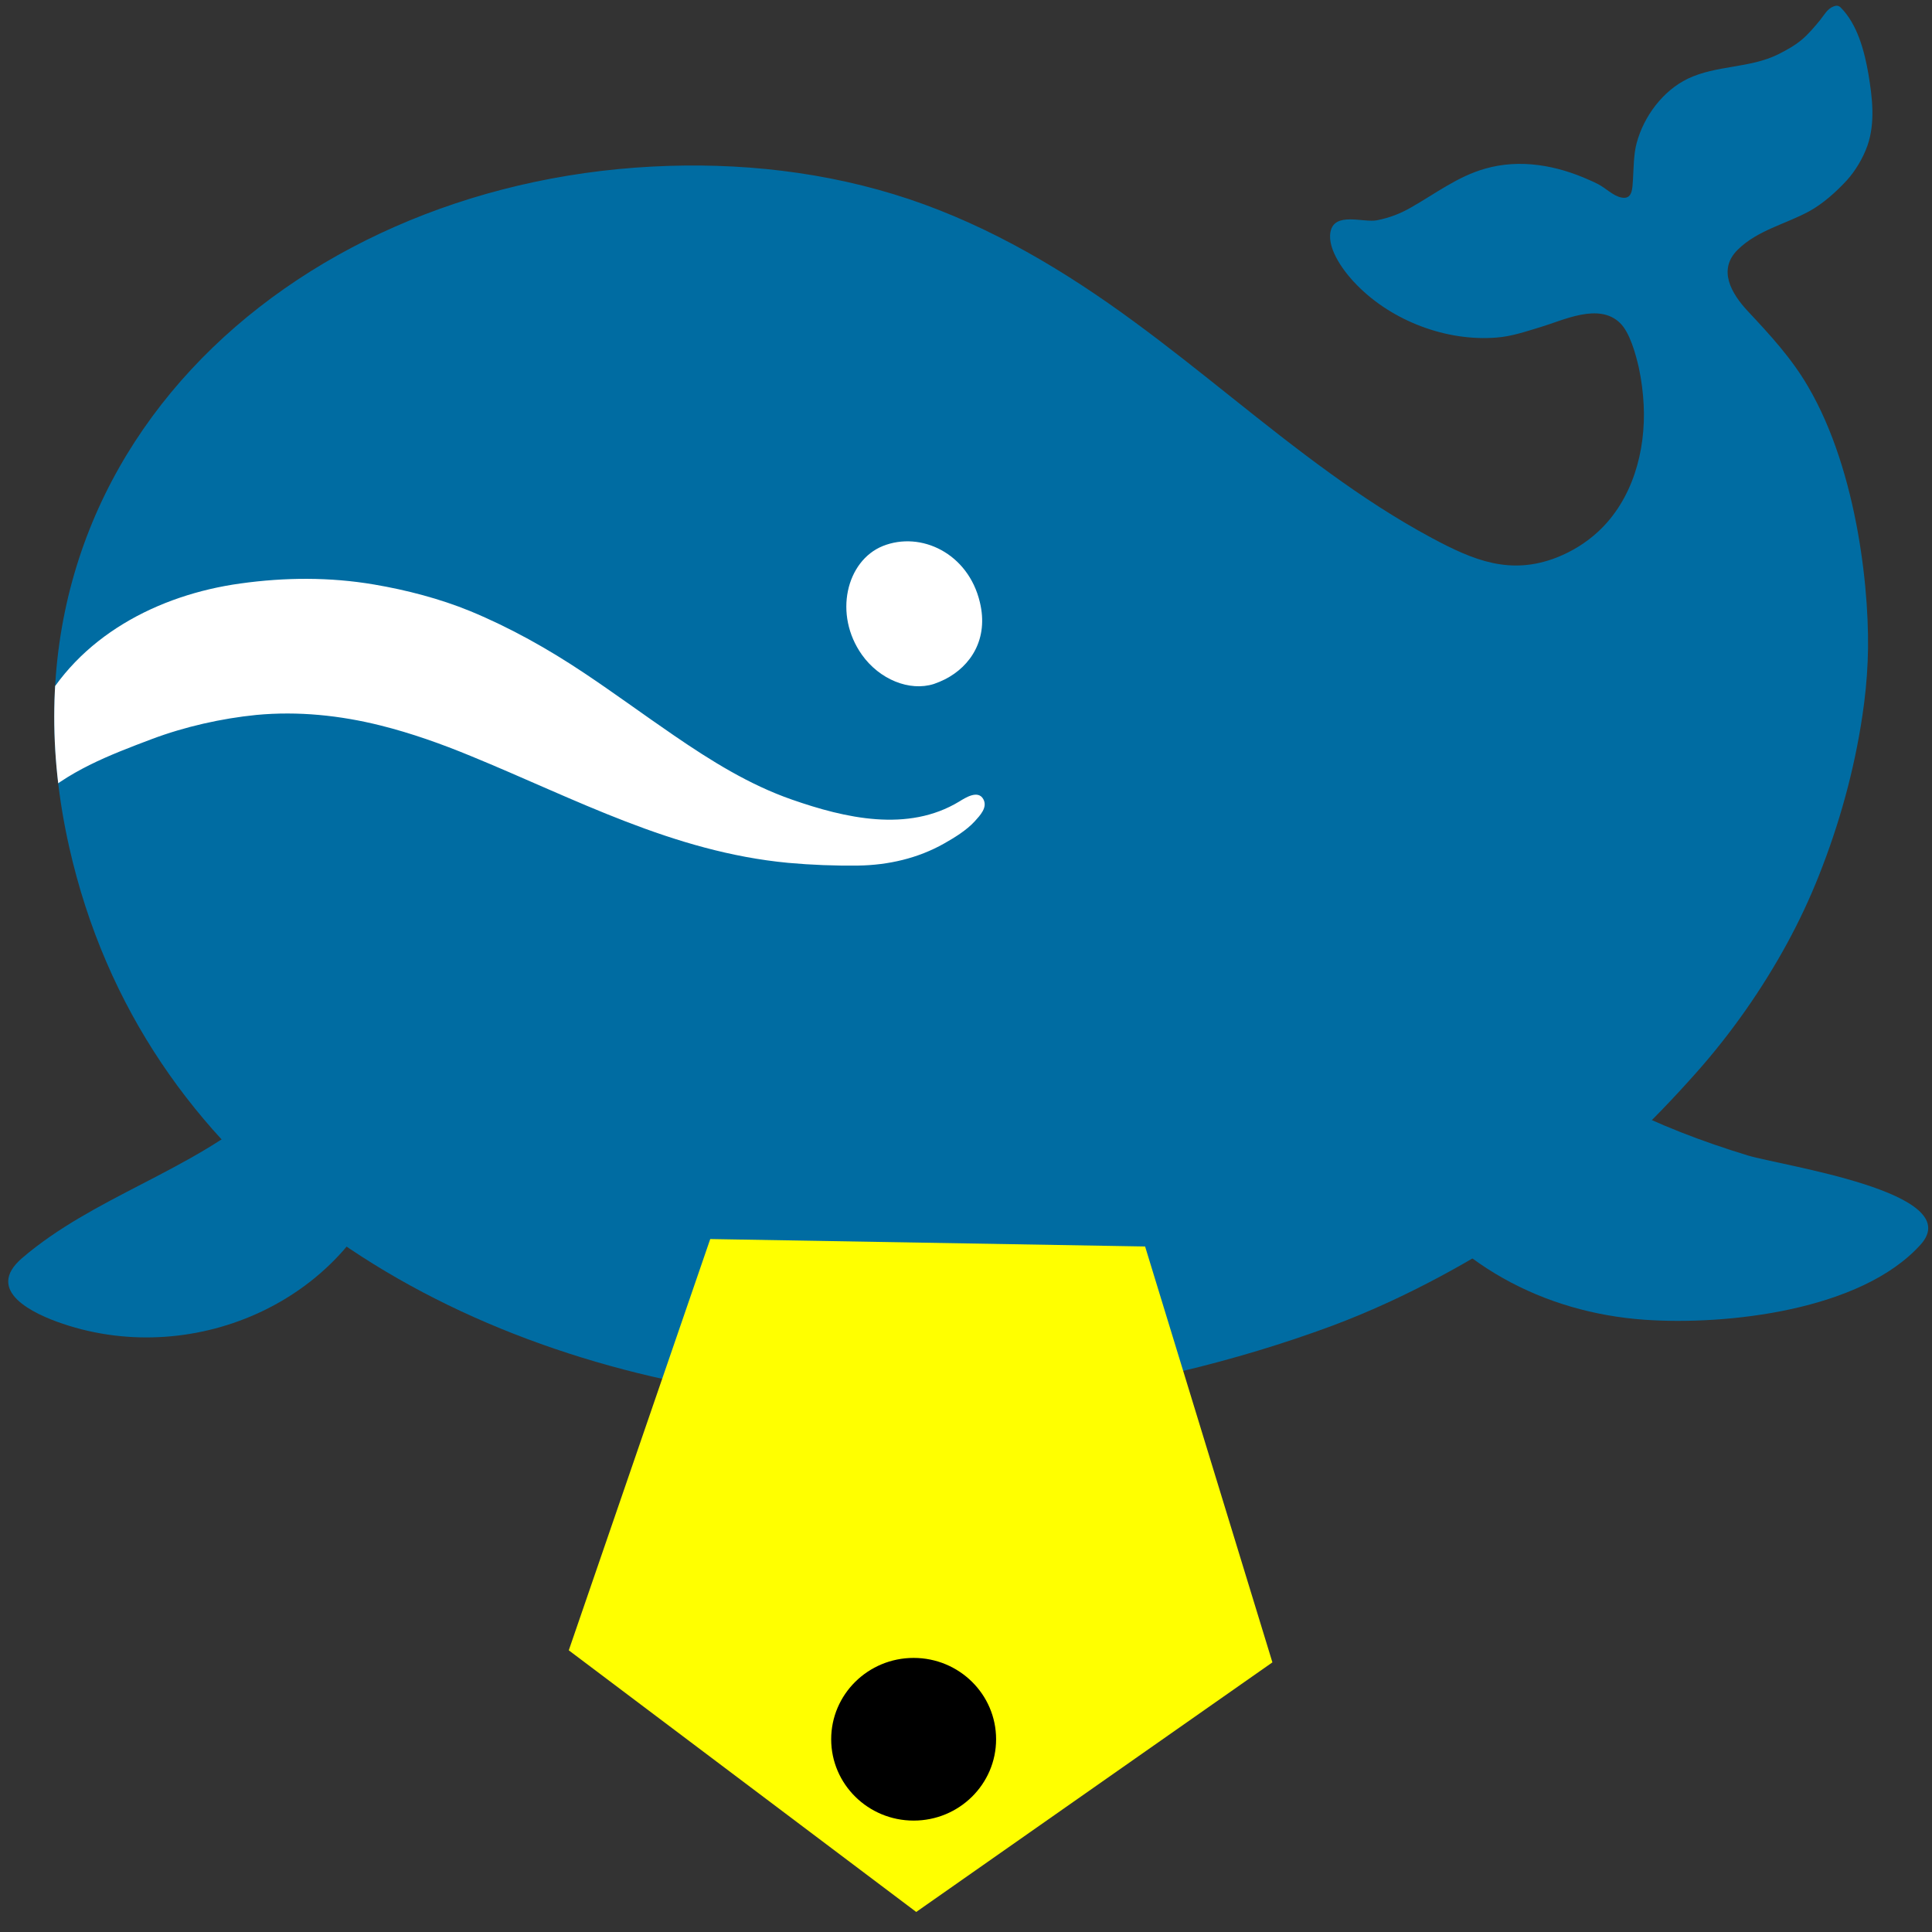 <?xml version="1.0" encoding="UTF-8" standalone="no"?>
<svg
   xmlns:dc="http://purl.org/dc/elements/1.1/"
   xmlns:cc="http://creativecommons.org/ns#"
   xmlns:rdf="http://www.w3.org/1999/02/22-rdf-syntax-ns#"
   xmlns:svg="http://www.w3.org/2000/svg"
   xmlns="http://www.w3.org/2000/svg"
   xmlns:xlink="http://www.w3.org/1999/xlink"
   xmlns:sodipodi="http://sodipodi.sourceforge.net/DTD/sodipodi-0.dtd"
   xmlns:inkscape="http://www.inkscape.org/namespaces/inkscape"
   width="128"
   height="128"
   version="1.1"
   id="svg78"
   sodipodi:docname="whale.svg"
   style="enable-background:new 0 0 128 128;"
   inkscape:version="1.0.1 (3bc2e813f5, 2020-09-07)">
  <rect width="100%" height="100%" fill="#333333" stroke="none"/>
  <defs
     id="defs82" />
  <sodipodi:namedview
     pagecolor="#ffffff"
     bordercolor="#666666"
     borderopacity="1"
     objecttolerance="10"
     gridtolerance="10"
     guidetolerance="10"
     inkscape:pageopacity="0"
     inkscape:pageshadow="2"
     inkscape:window-width="1920"
     inkscape:window-height="1057"
     id="namedview80"
     showgrid="false"
     inkscape:zoom="6.7734375"
     inkscape:cx="63.603232"
     inkscape:cy="72.478506"
     inkscape:window-x="1592"
     inkscape:window-y="-8"
     inkscape:window-maximized="1"
     inkscape:current-layer="svg78" />
  <g
     id="g76"
     transform="translate(0.148,-26.574)">
    <g
       id="g68">
      <defs
         id="defs59">
        <path
           id="SVGID_1_"
           d="M 48.71,118.85 C 28.36,115.81 9.29,104.2 4.44,82.71 -1.33,57.18 18.87,38.87 43.06,37.61 c 5.76,-0.3 11.55,0.33 17.03,2.16 5.42,1.82 10.34,4.76 14.92,8.13 4.39,3.22 8.5,6.8 12.91,9.99 2.18,1.58 4.43,3.06 6.8,4.33 2.76,1.48 5.19,2.49 8.27,1.29 1.01,-0.4 1.94,-0.97 2.74,-1.71 2.29,-2.12 3.17,-5.36 3.02,-8.4 -0.04,-0.82 -0.15,-1.66 -0.32,-2.46 -0.2,-0.87 -0.59,-2.34 -1.25,-2.97 -1.4,-1.36 -3.74,-0.18 -5.25,0.27 -0.97,0.29 -1.94,0.63 -2.95,0.7 C 95.68,49.2 92.12,47.85 89.79,45.5 89,44.72 87.77,43.14 88,41.94 c 0.26,-1.36 2.17,-0.6 3.07,-0.77 0.81,-0.16 1.51,-0.42 2.23,-0.83 1.63,-0.92 3.11,-2.07 4.94,-2.59 2.33,-0.67 4.76,-0.22 6.93,0.76 0.19,0.08 0.38,0.17 0.57,0.27 0.49,0.25 0.98,0.77 1.53,0.88 0.75,0.16 0.73,-0.62 0.77,-1.19 0.05,-0.79 0.04,-1.68 0.25,-2.44 0.48,-1.76 1.73,-3.44 3.38,-4.24 1.9,-0.91 4.1,-0.68 6,-1.62 0.53,-0.27 1.1,-0.58 1.56,-0.97 0.45,-0.38 0.85,-0.86 1.22,-1.31 0.25,-0.31 0.48,-0.75 0.88,-0.89 0.18,-0.07 0.33,-0.07 0.47,0.07 1.12,1.12 1.58,2.91 1.84,4.41 0.26,1.56 0.46,3.21 -0.06,4.73 -0.29,0.82 -0.79,1.67 -1.37,2.31 -0.69,0.75 -1.59,1.56 -2.49,2.05 -1.58,0.86 -3.42,1.25 -4.74,2.55 -1.35,1.33 -0.41,2.91 0.66,4.06 1.48,1.58 2.92,3.14 4.01,5.02 3.33,5.69 4.13,13.96 3.94,18.19 -0.05,1.21 -0.17,2.41 -0.35,3.6 -0.54,3.63 -1.53,7.19 -2.88,10.59 -0.61,1.54 -1.32,3.05 -2.11,4.5 -1.64,3.01 -3.69,5.94 -5.97,8.51 -3,3.39 -6.57,6.87 -10.3,9.45 -4.22,2.92 -9.05,5.57 -13.87,7.37 -6.41,2.38 -13.54,4.08 -20.34,4.83 -6.22,0.67 -12.7,0.56 -19.06,-0.39 z" />
      </defs>
      <use
         style="overflow:visible;fill:#006ca2"
         xlink:href="#SVGID_1_"
         id="use61"
         x="0"
         y="0"
         width="100%"
         height="100%" />
      <clipPath
         id="SVGID_2_">
        <use
           style="overflow:visible"
           xlink:href="#SVGID_1_"
           id="use63"
           x="0"
           y="0"
           width="100%"
           height="100%" />
      </clipPath>
      <path
         d="m 2.41,73.82 c 2.6,-5.08 7.92,-7.84 13.38,-8.59 2.94,-0.41 5.92,-0.43 8.85,0.07 2.13,0.36 4.36,0.94 6.36,1.76 2.66,1.1 5.17,2.51 7.55,4.1 2.01,1.34 3.95,2.77 5.94,4.13 2.45,1.68 5.01,3.28 7.83,4.26 3.52,1.23 7.68,2.19 11.08,0.13 0.42,-0.26 1.25,-0.79 1.6,-0.16 0.3,0.55 -0.22,1.08 -0.57,1.47 -0.54,0.59 -1.34,1.08 -2.03,1.47 -1.73,0.98 -3.7,1.43 -5.68,1.46 -1.55,0.02 -3.1,-0.04 -4.65,-0.18 -7.62,-0.72 -14.08,-4.23 -21.03,-7.08 -1.94,-0.8 -3.93,-1.51 -5.97,-2.02 -2.68,-0.67 -5.46,-0.96 -8.23,-0.7 -2.31,0.23 -4.75,0.78 -6.93,1.6 C 7.1,76.6 4.31,77.66 2.09,79.77 1.8,80.04 1.44,80.5 1.03,80.57 0.78,80.03 0.89,79.49 1.02,78.94 1.17,78.25 1.09,77.54 1.26,76.86 1.55,75.78 1.93,74.77 2.41,73.82 Z"
         style="fill:#ffffff"
         clip-path="url(#SVGID_2_)"
         id="path66" />
    </g>
    <path
       d="m 62.46,71.58 c -0.24,0.12 -0.48,0.22 -0.74,0.31 -1.61,0.51 -3.6,-0.3 -4.76,-1.93 -1.9,-2.67 -1.04,-6.23 1.38,-7.21 2.52,-1.01 5.66,0.48 6.43,3.72 0.59,2.43 -0.6,4.24 -2.31,5.11 z"
       style="fill:#ffffff"
       id="path70" />
    <path
       d="m 89.02,93.69 c -0.23,1.47 0.18,3.23 0.46,4.51 0.25,1.17 0.7,2.29 1.13,3.41 0.46,1.18 1.08,1.88 1.73,2.9 3.64,5.79 9.78,9.03 16.46,9.5 5.42,0.38 14.35,-0.59 18.3,-4.98 3.12,-3.47 -9.27,-5.23 -11.47,-5.91 -6.09,-1.86 -11.54,-4.43 -16.33,-8.68 -2.37,-2.11 -5.78,-5.06 -9.03,-2.89 -0.74,0.49 -1.11,1.26 -1.25,2.14 z"
       style="fill:#006ca2"
       id="path72" />
    <path
       d="m 22.53,95.54 c -2.07,0.93 -4.14,3.53 -5.32,4.54 -4.81,4.12 -11.19,5.81 -15.9,9.85 -2.52,2.17 0.77,3.7 2.71,4.35 8.84,2.98 19.13,-1.63 21.87,-10.78 0.56,-1.87 1.36,-6.33 -0.4,-7.74 -0.92,-0.73 -1.94,-0.68 -2.96,-0.22 z"
       style="fill:#006ca2"
       id="path74" />
  </g>
  <path
     sodipodi:type="star"
     style="fill:#ffff00;fill-rule:evenodd"
     id="path86"
     sodipodi:sides="5"
     sodipodi:cx="61.121107"
     sodipodi:cy="102.16378"
     sodipodi:r1="24.511499"
     sodipodi:r2="19.830219"
     sodipodi:arg1="0.33127408"
     sodipodi:arg2="0.95959261"
     inkscape:flatsided="true"
     inkscape:rounded="0"
     inkscape:randomized="0"
     d="M 84.3,110.136 60.702,126.672 37.683,109.338 47.055,82.09 75.866,82.583 Z"
     inkscape:transform-center-x="0.12962929"
     inkscape:transform-center-y="2.2170123" />
  <ellipse
     style="fill:#000000"
     id="path92"
     cx="60.531"
     cy="115.23"
     rx="5.463"
     ry="5.389" />
</svg>
